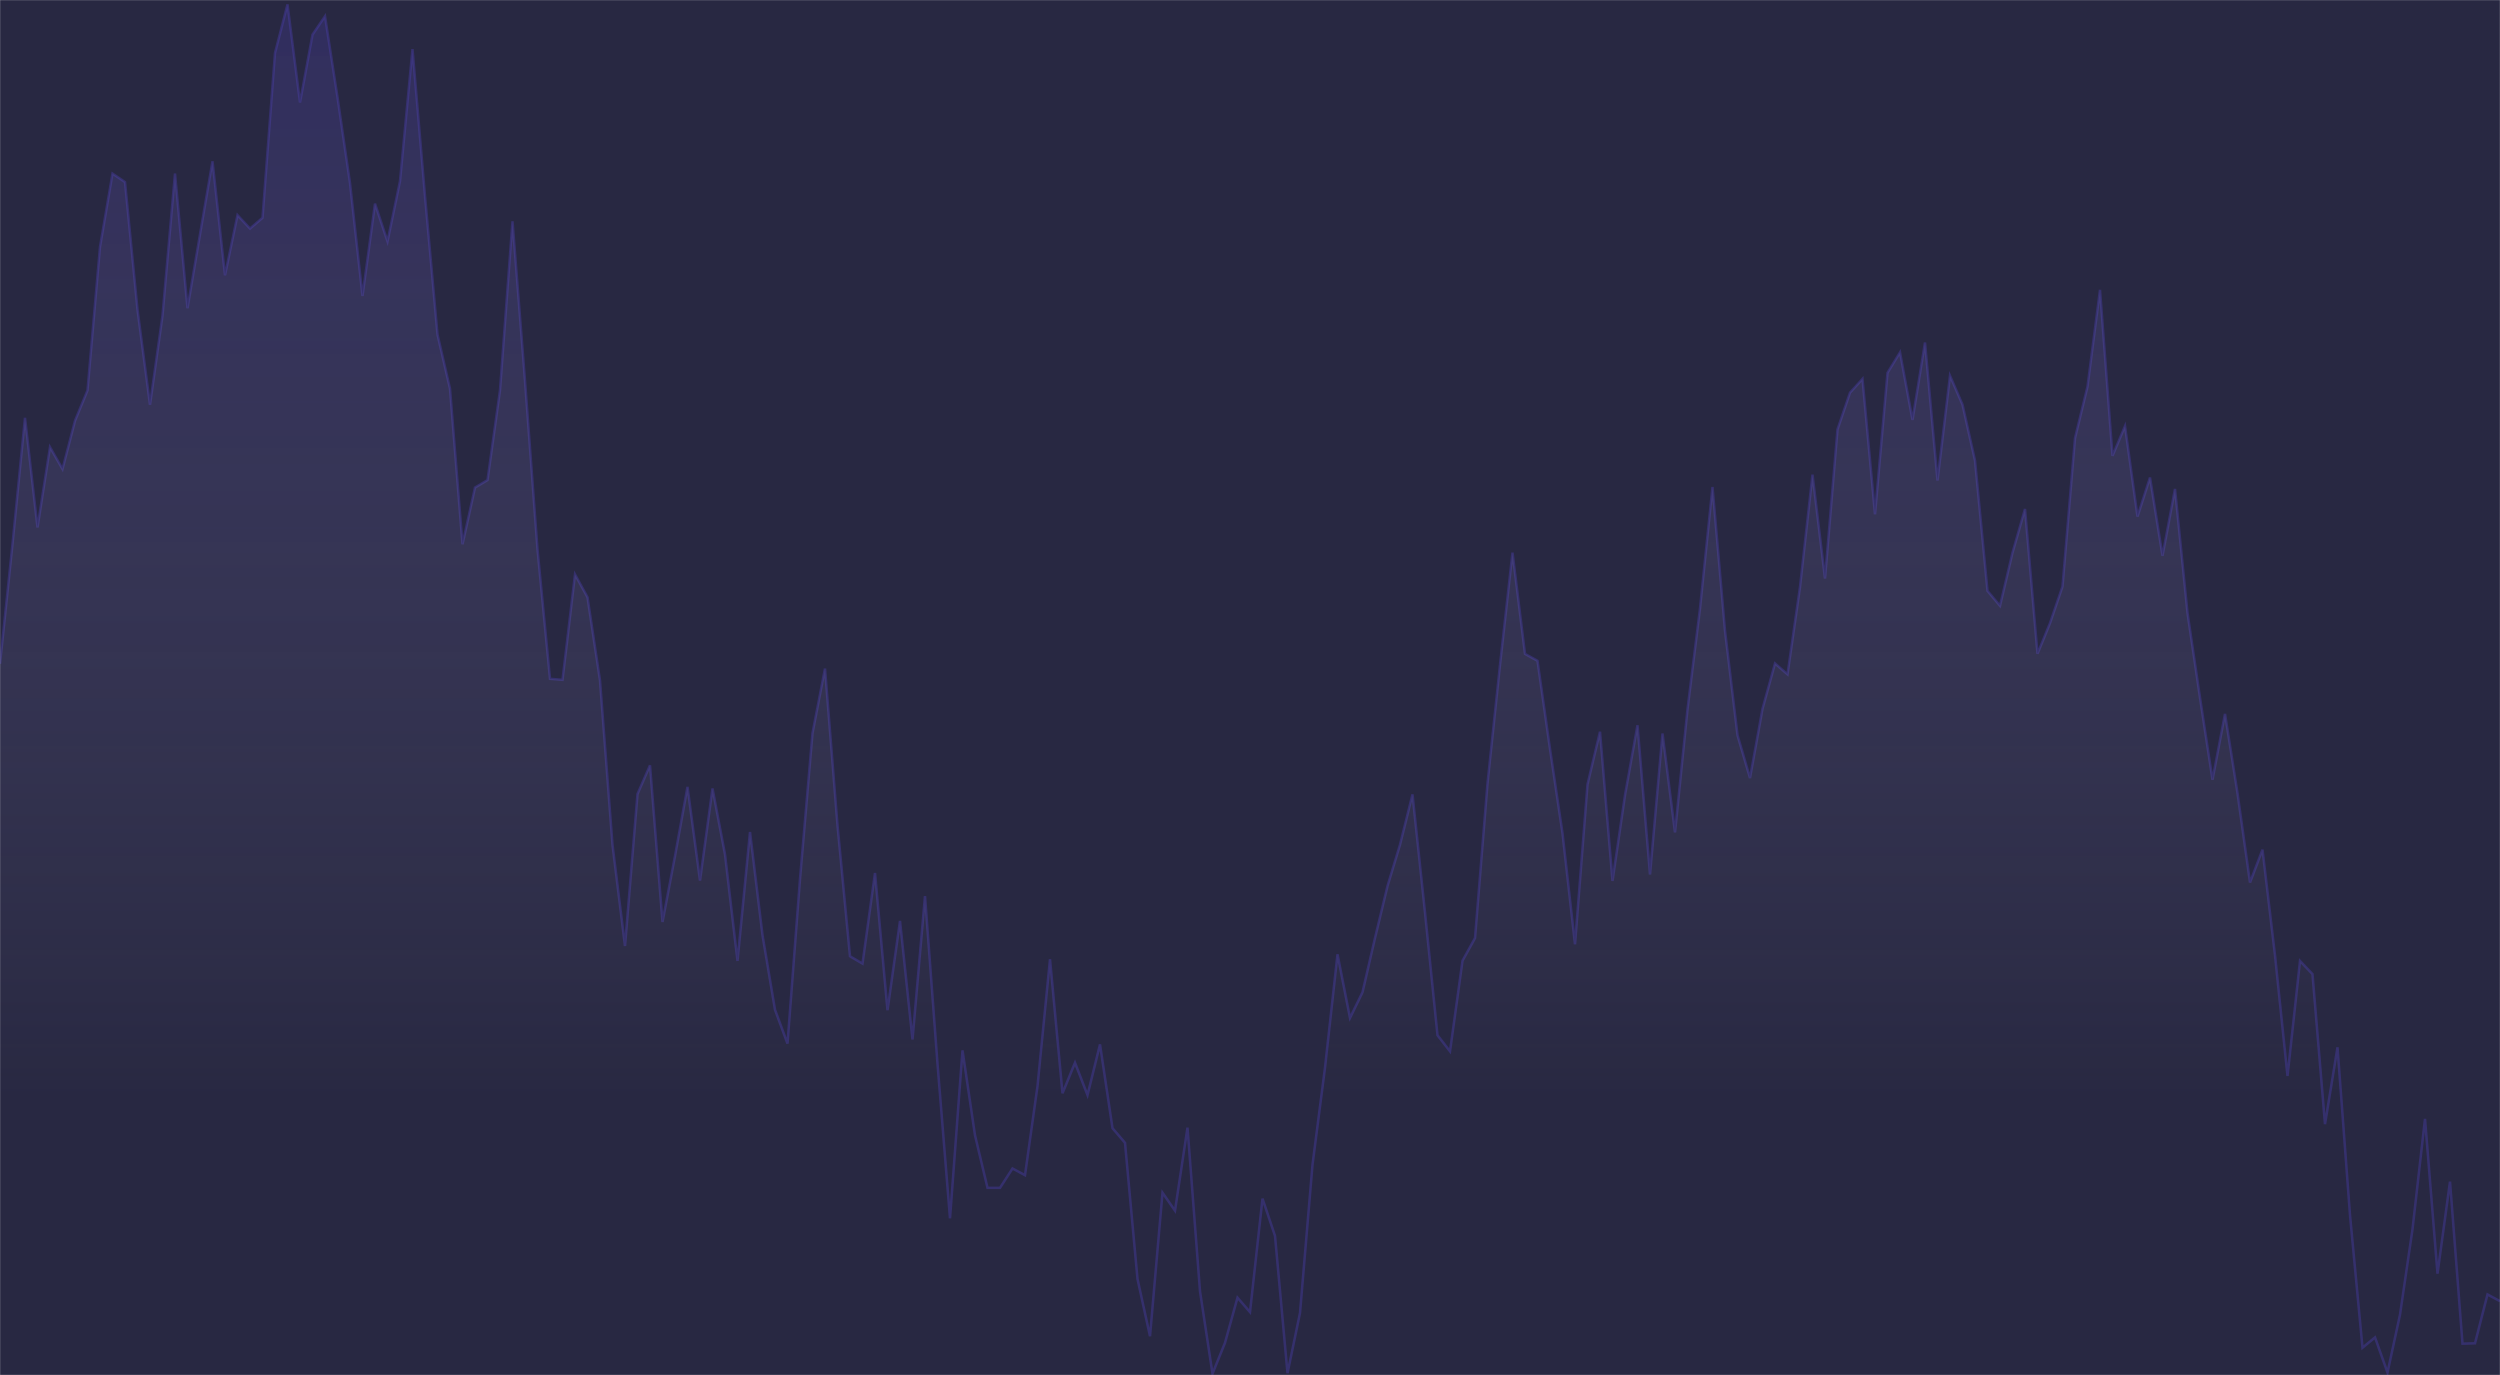 <svg xmlns="http://www.w3.org/2000/svg" version="1.1" xmlns:xlink="http://www.w3.org/1999/xlink" xmlns:svgjs="http://svgjs.dev/svgjs" width="2000" height="1100" preserveAspectRatio="none" viewBox="0 0 2000 1100"><g mask="url(&quot;#SvgjsMask1254&quot;)" fill="none"><rect width="2000" height="1100" x="0" y="0" fill="rgba(40, 40, 66, 1)"></rect><path d="M0 531.06L10 435.22L20 334.22L30 421.94L40 357.71L50 375.25L60 336.6L70 312.32L80 197.5L90 138.9L100 145.65L110 247.66L120 323.83L130 252.38L140 138.83L150 246.57L160 187.46L170 129.01L180 220.24L190 172.11L200 182.84L210 174.23L220 42.36L230 3.52L240 81.97L250 27.73L260 12.99L270 77.82L280 146.49L290 236.76L300 162.9L310 193.14L320 144.9L330 39.28L340 156.82L350 267.62L360 311.01L370 435.4L380 390.05L390 384.08L400 312.14L410 177.02L420 304.61L430 439.47L440 543.05L450 543.87L460 459.54L470 477.79L480 544.43L490 675.89L500 756.78L510 635.23L520 612.26L530 737.59L540 684.84L550 629.48L560 704.45L570 630.77L580 683.5L590 768.72L600 665.62L610 748.08L620 807.77L630 834.88L640 703.23L650 586.5L660 534.85L670 660.27L680 765.02L690 770.88L700 698.42L710 808.16L720 736.7L730 831.58L740 716.86L750 850.97L760 974.65L770 840.28L780 908.27L790 950.26L800 950.28L810 934.8L820 940.15L830 868.92L840 767.36L850 874.6L860 850.15L870 876.08L880 835.5L890 902.56L900 914.26L910 1023.2L920 1068.97L930 954.14L940 968.55L950 902.13L960 1033.02L970 1098.94L980 1074.24L990 1038.13L1000 1049.69L1010 958.91L1020 988.71L1030 1098.55L1040 1050.38L1050 931.81L1060 854.16L1070 763.44L1080 814.35L1090 793.79L1100 750.37L1110 708.83L1120 675.78L1130 635.51L1140 729.93L1150 828.19L1160 841.08L1170 768.58L1180 750.47L1190 626.82L1200 531.9L1210 442.09L1220 523.13L1230 528.66L1240 599.21L1250 666.57L1260 755.41L1270 627.53L1280 585.36L1290 704.73L1300 636.14L1310 580.18L1320 699.61L1330 586.79L1340 665.93L1350 567.42L1360 486.8L1370 389.61L1380 504.53L1390 588.16L1400 622.44L1410 567.04L1420 530.76L1430 539.48L1440 469.62L1450 379.7L1460 462.81L1470 343.49L1480 314.13L1490 303.12L1500 411.41L1510 298.25L1520 281.86L1530 335.93L1540 274L1550 384.44L1560 300.58L1570 323.7L1580 368.43L1590 472.71L1600 484.67L1610 442.19L1620 407.19L1630 523.01L1640 498.48L1650 469.2L1660 350.49L1670 309.25L1680 231.86L1690 364.67L1700 340.87L1710 413.24L1720 382.01L1730 444.66L1740 391.16L1750 490.34L1760 558.16L1770 623.83L1780 571.1L1790 634.58L1800 706L1810 679.72L1820 764.19L1830 860.73L1840 768.74L1850 779.29L1860 899.32L1870 837.85L1880 972.07L1890 1078.19L1900 1069.92L1910 1098.04L1920 1051.75L1930 983.39L1940 895.1L1950 1018.93L1960 945.33L1970 1074.94L1980 1074.64L1990 1035.56L2000 1040.94" stroke="rgba(73, 61, 169, 0.42)" stroke-width="2"></path><path d="M0 531.06L10 435.22L20 334.22L30 421.94L40 357.71L50 375.25L60 336.6L70 312.32L80 197.5L90 138.9L100 145.65L110 247.66L120 323.83L130 252.38L140 138.83L150 246.57L160 187.46L170 129.01L180 220.24L190 172.11L200 182.84L210 174.23L220 42.36L230 3.52L240 81.97L250 27.73L260 12.99L270 77.82L280 146.49L290 236.76L300 162.9L310 193.14L320 144.9L330 39.28L340 156.82L350 267.62L360 311.01L370 435.4L380 390.05L390 384.08L400 312.14L410 177.02L420 304.61L430 439.47L440 543.05L450 543.87L460 459.54L470 477.79L480 544.43L490 675.89L500 756.78L510 635.23L520 612.26L530 737.59L540 684.84L550 629.48L560 704.45L570 630.77L580 683.5L590 768.72L600 665.62L610 748.08L620 807.77L630 834.88L640 703.23L650 586.5L660 534.85L670 660.27L680 765.02L690 770.88L700 698.42L710 808.16L720 736.7L730 831.58L740 716.86L750 850.97L760 974.65L770 840.28L780 908.27L790 950.26L800 950.28L810 934.8L820 940.15L830 868.92L840 767.36L850 874.6L860 850.15L870 876.08L880 835.5L890 902.56L900 914.26L910 1023.2L920 1068.97L930 954.14L940 968.55L950 902.13L960 1033.02L970 1098.94L980 1074.24L990 1038.13L1000 1049.69L1010 958.91L1020 988.71L1030 1098.55L1040 1050.38L1050 931.81L1060 854.16L1070 763.44L1080 814.35L1090 793.79L1100 750.37L1110 708.83L1120 675.78L1130 635.51L1140 729.93L1150 828.19L1160 841.08L1170 768.58L1180 750.47L1190 626.82L1200 531.9L1210 442.09L1220 523.13L1230 528.66L1240 599.21L1250 666.57L1260 755.41L1270 627.53L1280 585.36L1290 704.73L1300 636.14L1310 580.18L1320 699.61L1330 586.79L1340 665.93L1350 567.42L1360 486.8L1370 389.61L1380 504.53L1390 588.16L1400 622.44L1410 567.04L1420 530.76L1430 539.48L1440 469.62L1450 379.7L1460 462.81L1470 343.49L1480 314.13L1490 303.12L1500 411.41L1510 298.25L1520 281.86L1530 335.93L1540 274L1550 384.44L1560 300.58L1570 323.7L1580 368.43L1590 472.71L1600 484.67L1610 442.19L1620 407.19L1630 523.01L1640 498.48L1650 469.2L1660 350.49L1670 309.25L1680 231.86L1690 364.67L1700 340.87L1710 413.24L1720 382.01L1730 444.66L1740 391.16L1750 490.34L1760 558.16L1770 623.83L1780 571.1L1790 634.58L1800 706L1810 679.72L1820 764.19L1830 860.73L1840 768.74L1850 779.29L1860 899.32L1870 837.85L1880 972.07L1890 1078.19L1900 1069.92L1910 1098.04L1920 1051.75L1930 983.39L1940 895.1L1950 1018.93L1960 945.33L1970 1074.94L1980 1074.64L1990 1035.56L2000 1040.94L2000 1100L0 1100z" fill="url(&quot;#SvgjsLinearGradient1255&quot;)"></path></g><defs><mask id="SvgjsMask1254"><rect width="2000" height="1100" fill="#ffffff"></rect></mask><linearGradient x1="50%" y1="0%" x2="50%" y2="100%" id="SvgjsLinearGradient1255"><stop stop-opacity="0.65" stop-color="rgba(73, 61, 169, 0.42)" offset="0"></stop><stop stop-opacity="0" stop-color="rgba(202, 198, 234, 0.42)" offset="0.8"></stop></linearGradient></defs></svg>